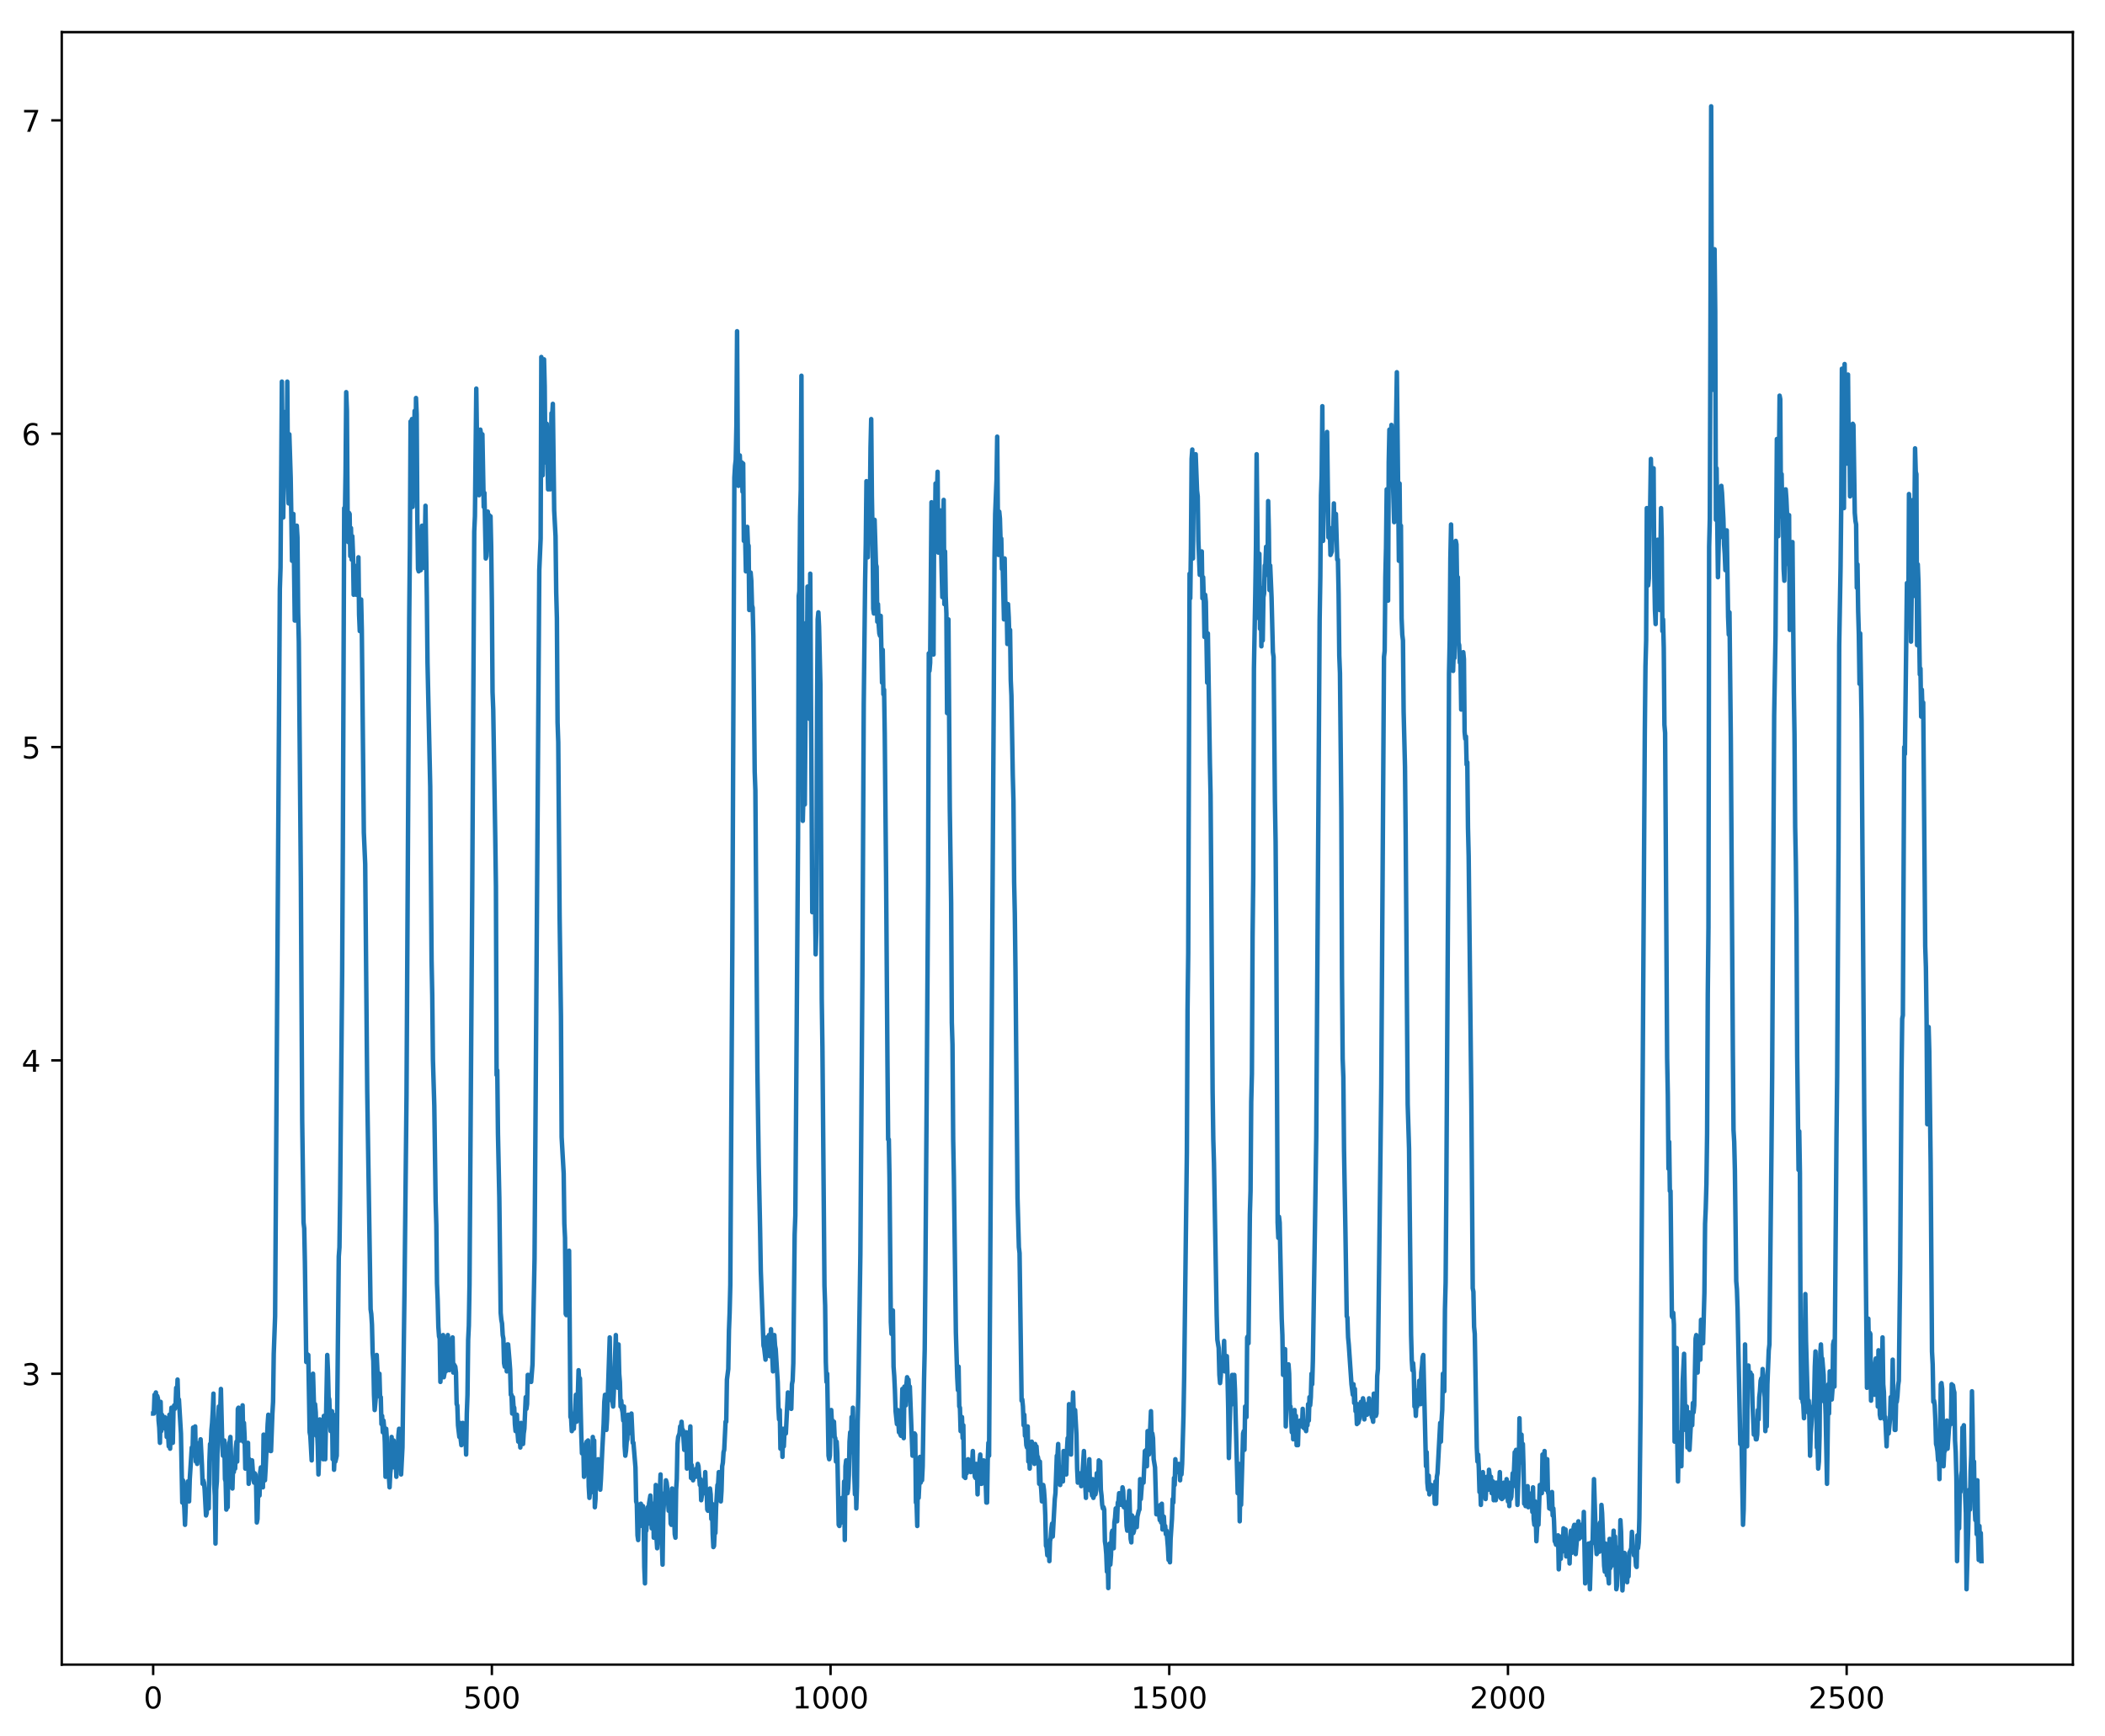 <?xml version="1.0" encoding="utf-8" standalone="no"?>
<!DOCTYPE svg PUBLIC "-//W3C//DTD SVG 1.1//EN"
  "http://www.w3.org/Graphics/SVG/1.1/DTD/svg11.dtd">
<!-- Created with matplotlib (https://matplotlib.org/) -->
<svg height="578.178pt" version="1.1" viewBox="0 0 700.862 578.178" width="700.862pt" xmlns="http://www.w3.org/2000/svg" xmlns:xlink="http://www.w3.org/1999/xlink">
 <defs>
  <style type="text/css">
*{stroke-linecap:butt;stroke-linejoin:round;}
  </style>
 </defs>
 <g id="figure_1">
  <g id="patch_1">
   <path d="M 0 578.178 
L 700.862 578.178 
L 700.862 0 
L 0 0 
z
" style="fill:#ffffff;"/>
  </g>
  <g id="axes_1">
   <g id="patch_2">
    <path d="M 20.562 554.3 
L 690.163 554.3 
L 690.163 10.7 
L 20.562 10.7 
z
" style="fill:#ffffff;"/>
   </g>
   <g id="matplotlib.axis_1">
    <g id="xtick_1">
     <g id="line2d_1">
      <defs>
       <path d="M 0 0 
L 0 3.5 
" id="m59aa4a1772" style="stroke:#000000;stroke-width:0.8;"/>
      </defs>
      <g>
       <use style="stroke:#000000;stroke-width:0.8;" x="50.999" xlink:href="#m59aa4a1772" y="554.3"/>
      </g>
     </g>
     <g id="text_1">
      <!-- 0 -->
      <defs>
       <path d="M 31.781 66.406 
Q 24.172 66.406 20.328 58.906 
Q 16.5 51.422 16.5 36.375 
Q 16.5 21.391 20.328 13.891 
Q 24.172 6.391 31.781 6.391 
Q 39.453 6.391 43.281 13.891 
Q 47.125 21.391 47.125 36.375 
Q 47.125 51.422 43.281 58.906 
Q 39.453 66.406 31.781 66.406 
z
M 31.781 74.219 
Q 44.047 74.219 50.516 64.516 
Q 56.984 54.828 56.984 36.375 
Q 56.984 17.969 50.516 8.266 
Q 44.047 -1.422 31.781 -1.422 
Q 19.531 -1.422 13.062 8.266 
Q 6.594 17.969 6.594 36.375 
Q 6.594 54.828 13.062 64.516 
Q 19.531 74.219 31.781 74.219 
z
" id="DejaVuSans-48"/>
      </defs>
      <g transform="translate(47.818 568.898)scale(0.1 -0.1)">
       <use xlink:href="#DejaVuSans-48"/>
      </g>
     </g>
    </g>
    <g id="xtick_2">
     <g id="line2d_2">
      <g>
       <use style="stroke:#000000;stroke-width:0.8;" x="163.768" xlink:href="#m59aa4a1772" y="554.3"/>
      </g>
     </g>
     <g id="text_2">
      <!-- 500 -->
      <defs>
       <path d="M 10.797 72.906 
L 49.516 72.906 
L 49.516 64.594 
L 19.828 64.594 
L 19.828 46.734 
Q 21.969 47.469 24.109 47.828 
Q 26.266 48.188 28.422 48.188 
Q 40.625 48.188 47.75 41.5 
Q 54.891 34.812 54.891 23.391 
Q 54.891 11.625 47.562 5.094 
Q 40.234 -1.422 26.906 -1.422 
Q 22.312 -1.422 17.547 -0.641 
Q 12.797 0.141 7.719 1.703 
L 7.719 11.625 
Q 12.109 9.234 16.797 8.062 
Q 21.484 6.891 26.703 6.891 
Q 35.156 6.891 40.078 11.328 
Q 45.016 15.766 45.016 23.391 
Q 45.016 31 40.078 35.438 
Q 35.156 39.891 26.703 39.891 
Q 22.75 39.891 18.812 39.016 
Q 14.891 38.141 10.797 36.281 
z
" id="DejaVuSans-53"/>
      </defs>
      <g transform="translate(154.224 568.898)scale(0.1 -0.1)">
       <use xlink:href="#DejaVuSans-53"/>
       <use x="63.623" xlink:href="#DejaVuSans-48"/>
       <use x="127.246" xlink:href="#DejaVuSans-48"/>
      </g>
     </g>
    </g>
    <g id="xtick_3">
     <g id="line2d_3">
      <g>
       <use style="stroke:#000000;stroke-width:0.8;" x="276.537" xlink:href="#m59aa4a1772" y="554.3"/>
      </g>
     </g>
     <g id="text_3">
      <!-- 1000 -->
      <defs>
       <path d="M 12.406 8.297 
L 28.516 8.297 
L 28.516 63.922 
L 10.984 60.406 
L 10.984 69.391 
L 28.422 72.906 
L 38.281 72.906 
L 38.281 8.297 
L 54.391 8.297 
L 54.391 0 
L 12.406 0 
z
" id="DejaVuSans-49"/>
      </defs>
      <g transform="translate(263.812 568.898)scale(0.1 -0.1)">
       <use xlink:href="#DejaVuSans-49"/>
       <use x="63.623" xlink:href="#DejaVuSans-48"/>
       <use x="127.246" xlink:href="#DejaVuSans-48"/>
       <use x="190.869" xlink:href="#DejaVuSans-48"/>
      </g>
     </g>
    </g>
    <g id="xtick_4">
     <g id="line2d_4">
      <g>
       <use style="stroke:#000000;stroke-width:0.8;" x="389.306" xlink:href="#m59aa4a1772" y="554.3"/>
      </g>
     </g>
     <g id="text_4">
      <!-- 1500 -->
      <g transform="translate(376.581 568.898)scale(0.1 -0.1)">
       <use xlink:href="#DejaVuSans-49"/>
       <use x="63.623" xlink:href="#DejaVuSans-53"/>
       <use x="127.246" xlink:href="#DejaVuSans-48"/>
       <use x="190.869" xlink:href="#DejaVuSans-48"/>
      </g>
     </g>
    </g>
    <g id="xtick_5">
     <g id="line2d_5">
      <g>
       <use style="stroke:#000000;stroke-width:0.8;" x="502.075" xlink:href="#m59aa4a1772" y="554.3"/>
      </g>
     </g>
     <g id="text_5">
      <!-- 2000 -->
      <defs>
       <path d="M 19.188 8.297 
L 53.609 8.297 
L 53.609 0 
L 7.328 0 
L 7.328 8.297 
Q 12.938 14.109 22.625 23.891 
Q 32.328 33.688 34.812 36.531 
Q 39.547 41.844 41.422 45.531 
Q 43.312 49.219 43.312 52.781 
Q 43.312 58.594 39.234 62.25 
Q 35.156 65.922 28.609 65.922 
Q 23.969 65.922 18.812 64.312 
Q 13.672 62.703 7.812 59.422 
L 7.812 69.391 
Q 13.766 71.781 18.938 73 
Q 24.125 74.219 28.422 74.219 
Q 39.75 74.219 46.484 68.547 
Q 53.219 62.891 53.219 53.422 
Q 53.219 48.922 51.531 44.891 
Q 49.859 40.875 45.406 35.406 
Q 44.188 33.984 37.641 27.219 
Q 31.109 20.453 19.188 8.297 
z
" id="DejaVuSans-50"/>
      </defs>
      <g transform="translate(489.35 568.898)scale(0.1 -0.1)">
       <use xlink:href="#DejaVuSans-50"/>
       <use x="63.623" xlink:href="#DejaVuSans-48"/>
       <use x="127.246" xlink:href="#DejaVuSans-48"/>
       <use x="190.869" xlink:href="#DejaVuSans-48"/>
      </g>
     </g>
    </g>
    <g id="xtick_6">
     <g id="line2d_6">
      <g>
       <use style="stroke:#000000;stroke-width:0.8;" x="614.844" xlink:href="#m59aa4a1772" y="554.3"/>
      </g>
     </g>
     <g id="text_6">
      <!-- 2500 -->
      <g transform="translate(602.119 568.898)scale(0.1 -0.1)">
       <use xlink:href="#DejaVuSans-50"/>
       <use x="63.623" xlink:href="#DejaVuSans-53"/>
       <use x="127.246" xlink:href="#DejaVuSans-48"/>
       <use x="190.869" xlink:href="#DejaVuSans-48"/>
      </g>
     </g>
    </g>
   </g>
   <g id="matplotlib.axis_2">
    <g id="ytick_1">
     <g id="line2d_7">
      <defs>
       <path d="M 0 0 
L -3.5 0 
" id="md5b296188c" style="stroke:#000000;stroke-width:0.8;"/>
      </defs>
      <g>
       <use style="stroke:#000000;stroke-width:0.8;" x="20.562" xlink:href="#md5b296188c" y="457.432"/>
      </g>
     </g>
     <g id="text_7">
      <!-- 3 -->
      <defs>
       <path d="M 40.578 39.312 
Q 47.656 37.797 51.625 33 
Q 55.609 28.219 55.609 21.188 
Q 55.609 10.406 48.188 4.484 
Q 40.766 -1.422 27.094 -1.422 
Q 22.516 -1.422 17.656 -0.516 
Q 12.797 0.391 7.625 2.203 
L 7.625 11.719 
Q 11.719 9.328 16.594 8.109 
Q 21.484 6.891 26.812 6.891 
Q 36.078 6.891 40.938 10.547 
Q 45.797 14.203 45.797 21.188 
Q 45.797 27.641 41.281 31.266 
Q 36.766 34.906 28.719 34.906 
L 20.219 34.906 
L 20.219 43.016 
L 29.109 43.016 
Q 36.375 43.016 40.234 45.922 
Q 44.094 48.828 44.094 54.297 
Q 44.094 59.906 40.109 62.906 
Q 36.141 65.922 28.719 65.922 
Q 24.656 65.922 20.016 65.031 
Q 15.375 64.156 9.812 62.312 
L 9.812 71.094 
Q 15.438 72.656 20.344 73.438 
Q 25.25 74.219 29.594 74.219 
Q 40.828 74.219 47.359 69.109 
Q 53.906 64.016 53.906 55.328 
Q 53.906 49.266 50.438 45.094 
Q 46.969 40.922 40.578 39.312 
z
" id="DejaVuSans-51"/>
      </defs>
      <g transform="translate(7.2 461.231)scale(0.1 -0.1)">
       <use xlink:href="#DejaVuSans-51"/>
      </g>
     </g>
    </g>
    <g id="ytick_2">
     <g id="line2d_8">
      <g>
       <use style="stroke:#000000;stroke-width:0.8;" x="20.562" xlink:href="#md5b296188c" y="353.096"/>
      </g>
     </g>
     <g id="text_8">
      <!-- 4 -->
      <defs>
       <path d="M 37.797 64.312 
L 12.891 25.391 
L 37.797 25.391 
z
M 35.203 72.906 
L 47.609 72.906 
L 47.609 25.391 
L 58.016 25.391 
L 58.016 17.188 
L 47.609 17.188 
L 47.609 0 
L 37.797 0 
L 37.797 17.188 
L 4.891 17.188 
L 4.891 26.703 
z
" id="DejaVuSans-52"/>
      </defs>
      <g transform="translate(7.2 356.895)scale(0.1 -0.1)">
       <use xlink:href="#DejaVuSans-52"/>
      </g>
     </g>
    </g>
    <g id="ytick_3">
     <g id="line2d_9">
      <g>
       <use style="stroke:#000000;stroke-width:0.8;" x="20.562" xlink:href="#md5b296188c" y="248.76"/>
      </g>
     </g>
     <g id="text_9">
      <!-- 5 -->
      <g transform="translate(7.2 252.559)scale(0.1 -0.1)">
       <use xlink:href="#DejaVuSans-53"/>
      </g>
     </g>
    </g>
    <g id="ytick_4">
     <g id="line2d_10">
      <g>
       <use style="stroke:#000000;stroke-width:0.8;" x="20.562" xlink:href="#md5b296188c" y="144.423"/>
      </g>
     </g>
     <g id="text_10">
      <!-- 6 -->
      <defs>
       <path d="M 33.016 40.375 
Q 26.375 40.375 22.484 35.828 
Q 18.609 31.297 18.609 23.391 
Q 18.609 15.531 22.484 10.953 
Q 26.375 6.391 33.016 6.391 
Q 39.656 6.391 43.531 10.953 
Q 47.406 15.531 47.406 23.391 
Q 47.406 31.297 43.531 35.828 
Q 39.656 40.375 33.016 40.375 
z
M 52.594 71.297 
L 52.594 62.312 
Q 48.875 64.062 45.094 64.984 
Q 41.312 65.922 37.594 65.922 
Q 27.828 65.922 22.672 59.328 
Q 17.531 52.734 16.797 39.406 
Q 19.672 43.656 24.016 45.922 
Q 28.375 48.188 33.594 48.188 
Q 44.578 48.188 50.953 41.516 
Q 57.328 34.859 57.328 23.391 
Q 57.328 12.156 50.688 5.359 
Q 44.047 -1.422 33.016 -1.422 
Q 20.359 -1.422 13.672 8.266 
Q 6.984 17.969 6.984 36.375 
Q 6.984 53.656 15.188 63.938 
Q 23.391 74.219 37.203 74.219 
Q 40.922 74.219 44.703 73.484 
Q 48.484 72.75 52.594 71.297 
z
" id="DejaVuSans-54"/>
      </defs>
      <g transform="translate(7.2 148.223)scale(0.1 -0.1)">
       <use xlink:href="#DejaVuSans-54"/>
      </g>
     </g>
    </g>
    <g id="ytick_5">
     <g id="line2d_11">
      <g>
       <use style="stroke:#000000;stroke-width:0.8;" x="20.562" xlink:href="#md5b296188c" y="40.087"/>
      </g>
     </g>
     <g id="text_11">
      <!-- 7 -->
      <defs>
       <path d="M 8.203 72.906 
L 55.078 72.906 
L 55.078 68.703 
L 28.609 0 
L 18.312 0 
L 43.219 64.594 
L 8.203 64.594 
z
" id="DejaVuSans-55"/>
      </defs>
      <g transform="translate(7.2 43.886)scale(0.1 -0.1)">
       <use xlink:href="#DejaVuSans-55"/>
      </g>
     </g>
    </g>
   </g>
   <g id="line2d_12">
    <path clip-path="url(#p86ce4aa4f0)" d="M 50.999 470.695 
L 51.224 470.695 
L 51.45 464.454 
L 51.675 467.964 
L 51.901 463.674 
L 52.127 467.964 
L 52.352 464.844 
L 52.578 465.624 
L 52.803 473.035 
L 53.029 475.375 
L 53.254 480.446 
L 53.48 466.794 
L 53.705 476.545 
L 53.931 471.085 
L 54.156 474.595 
L 54.382 472.645 
L 54.607 472.645 
L 54.833 471.865 
L 55.059 475.765 
L 55.284 472.255 
L 55.51 478.496 
L 55.735 474.595 
L 55.961 477.325 
L 56.186 481.616 
L 56.412 471.085 
L 56.637 482.396 
L 56.863 472.255 
L 57.088 468.745 
L 57.314 470.695 
L 57.539 480.446 
L 57.765 469.525 
L 57.991 467.964 
L 58.216 469.135 
L 58.442 468.354 
L 58.667 462.114 
L 58.893 466.404 
L 59.118 459.384 
L 59.344 467.184 
L 59.569 466.014 
L 60.246 477.325 
L 60.697 500.338 
L 60.923 492.927 
L 61.148 499.168 
L 61.374 502.288 
L 61.599 507.749 
L 62.05 496.047 
L 62.276 496.047 
L 62.501 493.317 
L 62.727 498.388 
L 62.952 499.948 
L 63.178 492.537 
L 63.855 482.006 
L 64.08 484.736 
L 64.306 475.375 
L 64.531 480.446 
L 64.757 482.786 
L 64.982 474.985 
L 65.208 486.686 
L 65.433 483.566 
L 65.659 487.466 
L 65.884 481.616 
L 66.11 484.736 
L 66.335 480.446 
L 66.561 482.396 
L 66.787 479.276 
L 67.238 487.857 
L 67.463 494.097 
L 67.689 492.927 
L 67.914 493.707 
L 68.14 496.047 
L 68.591 504.628 
L 68.816 503.848 
L 69.042 496.437 
L 69.267 501.118 
L 69.493 502.288 
L 69.719 486.686 
L 69.944 480.836 
L 70.17 481.616 
L 70.395 476.155 
L 70.621 473.815 
L 70.846 469.915 
L 71.072 464.064 
L 71.297 494.097 
L 71.523 497.998 
L 71.748 513.989 
L 71.974 496.047 
L 72.199 493.317 
L 72.651 472.255 
L 72.876 468.354 
L 73.102 470.305 
L 73.327 469.525 
L 73.553 462.504 
L 74.004 481.226 
L 74.229 484.736 
L 74.455 483.566 
L 74.68 479.666 
L 74.906 492.537 
L 75.131 493.317 
L 75.357 502.678 
L 75.583 499.558 
L 75.808 501.898 
L 76.034 484.346 
L 76.259 480.446 
L 76.485 480.056 
L 76.71 478.496 
L 77.161 491.757 
L 77.387 495.657 
L 77.612 487.857 
L 77.838 490.197 
L 78.063 487.857 
L 78.289 489.027 
L 78.515 482.396 
L 78.74 480.056 
L 78.966 486.686 
L 79.191 469.135 
L 79.417 468.745 
L 79.642 476.935 
L 79.868 479.666 
L 80.093 473.815 
L 80.319 478.496 
L 80.77 467.964 
L 80.995 480.056 
L 81.221 473.815 
L 81.447 478.496 
L 81.672 489.027 
L 81.898 483.176 
L 82.123 486.296 
L 82.349 486.686 
L 82.574 480.446 
L 82.8 494.097 
L 83.025 485.906 
L 83.251 486.686 
L 83.476 486.686 
L 83.702 489.027 
L 83.927 486.296 
L 84.378 492.927 
L 84.604 493.707 
L 84.83 490.587 
L 85.055 490.977 
L 85.281 494.877 
L 85.506 506.969 
L 85.732 505.798 
L 85.957 496.827 
L 86.183 494.877 
L 86.408 497.998 
L 86.634 490.197 
L 86.859 488.637 
L 87.536 495.267 
L 87.762 477.715 
L 87.987 488.247 
L 88.213 492.927 
L 88.438 489.027 
L 89.115 474.205 
L 89.34 471.085 
L 89.566 479.666 
L 89.791 482.786 
L 90.017 483.176 
L 90.242 483.176 
L 90.694 470.695 
L 90.919 466.794 
L 91.145 450.803 
L 91.596 438.321 
L 93.174 196.106 
L 93.4 189.085 
L 93.851 127.069 
L 94.302 172.313 
L 94.753 137.21 
L 94.979 157.492 
L 95.204 157.102 
L 95.43 159.832 
L 95.655 127.069 
L 95.881 160.612 
L 96.106 167.633 
L 96.332 144.621 
L 96.783 159.052 
L 97.234 186.745 
L 97.46 174.264 
L 97.685 171.143 
L 98.136 206.637 
L 98.362 206.637 
L 98.813 175.044 
L 99.038 178.944 
L 99.264 203.907 
L 99.49 213.658 
L 100.166 292.446 
L 100.617 373.185 
L 101.068 407.118 
L 101.294 409.068 
L 101.519 420.379 
L 101.97 453.533 
L 102.196 450.803 
L 102.422 451.973 
L 102.647 451.193 
L 103.098 476.935 
L 103.324 478.106 
L 103.775 486.296 
L 104.226 457.433 
L 104.677 472.645 
L 104.902 467.574 
L 105.128 470.305 
L 105.354 478.106 
L 105.579 476.545 
L 105.805 481.616 
L 106.03 490.977 
L 106.256 484.736 
L 106.481 472.645 
L 106.932 477.715 
L 107.158 484.736 
L 107.383 482.396 
L 107.609 485.906 
L 107.834 471.475 
L 108.06 474.985 
L 108.286 485.906 
L 108.962 451.193 
L 109.188 456.263 
L 109.413 465.234 
L 109.639 466.014 
L 109.864 473.035 
L 110.09 476.545 
L 110.315 470.305 
L 110.541 469.915 
L 110.766 485.906 
L 110.992 471.085 
L 111.218 489.417 
L 111.443 483.956 
L 111.669 486.686 
L 112.12 484.736 
L 112.796 418.429 
L 113.022 415.309 
L 113.247 398.147 
L 113.698 348.612 
L 113.924 323.649 
L 114.15 281.915 
L 114.601 169.193 
L 114.826 172.313 
L 115.052 157.492 
L 115.277 130.579 
L 115.503 136.82 
L 115.728 170.363 
L 115.954 180.504 
L 116.179 170.753 
L 116.405 171.143 
L 116.63 185.185 
L 116.856 175.824 
L 117.082 186.355 
L 117.307 178.554 
L 117.533 184.405 
L 117.758 198.056 
L 117.984 190.255 
L 118.209 191.815 
L 118.66 198.056 
L 118.886 188.305 
L 119.111 193.766 
L 119.337 185.575 
L 119.562 204.687 
L 119.788 210.147 
L 120.014 206.247 
L 120.239 199.616 
L 120.465 209.757 
L 121.141 277.234 
L 121.592 287.766 
L 122.269 363.433 
L 123.397 435.981 
L 123.622 437.541 
L 123.848 441.052 
L 124.073 450.413 
L 124.299 453.143 
L 124.524 464.454 
L 124.75 469.525 
L 125.201 464.454 
L 125.426 451.193 
L 125.878 460.944 
L 126.103 458.603 
L 126.329 457.433 
L 126.554 465.234 
L 126.78 465.234 
L 127.005 474.205 
L 127.231 471.475 
L 127.456 476.935 
L 127.682 473.035 
L 127.907 475.375 
L 128.133 480.446 
L 128.358 491.757 
L 128.584 475.765 
L 128.81 479.276 
L 129.035 489.417 
L 129.261 489.807 
L 129.486 491.757 
L 129.712 495.267 
L 129.937 490.587 
L 130.163 488.637 
L 130.388 478.496 
L 130.614 488.247 
L 130.839 486.686 
L 131.065 479.666 
L 131.29 488.637 
L 131.516 487.466 
L 131.741 484.346 
L 131.967 491.757 
L 132.193 482.006 
L 132.418 484.736 
L 132.644 478.106 
L 132.869 475.765 
L 133.095 478.496 
L 133.32 478.886 
L 133.546 490.977 
L 133.997 482.006 
L 134.673 430.13 
L 135.125 386.836 
L 135.35 364.994 
L 136.252 205.857 
L 136.478 182.064 
L 136.703 140.33 
L 136.929 145.011 
L 137.154 139.55 
L 137.38 168.803 
L 138.057 136.82 
L 138.282 162.562 
L 138.508 132.529 
L 138.733 137.99 
L 138.959 173.484 
L 139.184 189.475 
L 139.41 190.255 
L 139.635 189.865 
L 139.861 180.504 
L 140.086 189.865 
L 140.537 175.044 
L 140.763 182.064 
L 140.989 180.114 
L 141.214 189.085 
L 141.44 181.674 
L 141.665 168.413 
L 142.116 198.836 
L 142.342 220.679 
L 143.244 262.023 
L 143.695 319.749 
L 143.921 331.45 
L 144.146 352.902 
L 144.597 368.114 
L 145.048 400.097 
L 145.274 407.898 
L 145.499 427.4 
L 145.725 432.861 
L 145.95 441.832 
L 146.176 444.952 
L 146.401 445.732 
L 146.627 460.164 
L 146.853 456.263 
L 147.078 455.093 
L 147.529 444.562 
L 147.755 458.603 
L 147.98 457.433 
L 148.206 452.753 
L 148.431 456.653 
L 148.657 447.292 
L 149.108 444.562 
L 149.559 456.263 
L 149.785 453.143 
L 150.01 453.533 
L 150.236 453.533 
L 150.461 446.902 
L 150.687 445.342 
L 150.912 457.043 
L 151.138 454.313 
L 151.589 455.093 
L 151.814 457.043 
L 152.04 467.574 
L 152.265 467.964 
L 152.491 474.595 
L 152.942 478.496 
L 153.168 473.815 
L 153.393 479.276 
L 153.619 481.226 
L 153.844 478.886 
L 154.07 473.815 
L 154.521 480.446 
L 154.746 477.325 
L 154.972 476.935 
L 155.197 484.346 
L 155.423 470.695 
L 155.649 464.454 
L 155.874 446.122 
L 156.1 441.442 
L 156.325 427.79 
L 157.227 297.517 
L 157.678 217.558 
L 157.904 176.994 
L 158.129 171.923 
L 158.581 129.409 
L 159.032 162.562 
L 159.257 164.513 
L 159.483 164.903 
L 159.708 156.712 
L 159.934 143.06 
L 160.159 144.621 
L 160.385 148.911 
L 160.61 144.621 
L 161.061 168.803 
L 161.287 164.123 
L 161.738 185.965 
L 161.964 185.185 
L 162.189 180.894 
L 162.415 170.363 
L 162.64 174.264 
L 162.866 171.533 
L 163.091 176.604 
L 163.317 171.923 
L 163.542 182.064 
L 163.768 200.396 
L 163.993 230.43 
L 164.219 236.28 
L 164.896 278.795 
L 165.121 295.176 
L 165.347 357.973 
L 165.572 356.413 
L 165.798 377.475 
L 166.249 398.927 
L 166.7 437.151 
L 166.925 439.491 
L 167.151 440.662 
L 167.377 444.562 
L 167.602 445.732 
L 167.828 453.923 
L 168.053 455.093 
L 168.504 449.633 
L 168.73 456.653 
L 168.955 447.682 
L 169.181 447.682 
L 169.632 453.143 
L 169.857 456.263 
L 170.083 464.454 
L 170.309 464.454 
L 170.534 470.695 
L 170.76 465.234 
L 170.985 468.354 
L 171.211 468.745 
L 171.436 474.205 
L 171.662 476.545 
L 171.887 471.475 
L 172.113 471.085 
L 172.338 477.325 
L 172.564 480.056 
L 173.015 478.106 
L 173.241 482.006 
L 173.466 473.815 
L 173.917 480.446 
L 174.143 480.836 
L 174.368 477.325 
L 174.594 475.765 
L 175.045 465.234 
L 175.27 469.135 
L 175.496 467.574 
L 175.721 457.823 
L 175.947 457.823 
L 176.172 458.213 
L 176.849 460.164 
L 177.3 454.313 
L 177.977 419.209 
L 179.556 189.865 
L 180.007 179.334 
L 180.232 118.878 
L 180.683 158.272 
L 181.134 119.658 
L 181.36 128.629 
L 181.585 153.982 
L 181.811 142.67 
L 182.036 141.11 
L 182.488 162.952 
L 182.713 157.882 
L 182.939 157.492 
L 183.164 162.952 
L 183.39 155.932 
L 183.615 137.6 
L 183.841 138.77 
L 184.066 134.479 
L 184.517 169.973 
L 184.968 178.554 
L 185.194 197.276 
L 185.42 205.857 
L 185.645 240.571 
L 185.871 247.201 
L 186.322 304.927 
L 186.773 338.471 
L 186.998 378.645 
L 187.675 390.736 
L 187.9 407.508 
L 188.126 412.189 
L 188.352 437.541 
L 188.577 437.931 
L 188.803 422.72 
L 189.028 422.33 
L 189.254 421.16 
L 189.479 416.479 
L 189.93 471.865 
L 190.156 472.255 
L 190.381 476.545 
L 190.607 474.595 
L 190.832 473.815 
L 191.058 475.765 
L 191.284 471.475 
L 191.509 469.525 
L 191.735 464.454 
L 191.96 473.425 
L 192.186 465.234 
L 192.411 464.064 
L 192.637 456.263 
L 192.862 460.164 
L 193.088 458.994 
L 193.539 477.715 
L 193.764 483.956 
L 193.99 481.226 
L 194.216 481.616 
L 194.441 491.757 
L 194.667 487.857 
L 194.892 481.616 
L 195.343 480.056 
L 195.569 482.006 
L 195.794 479.666 
L 196.02 494.877 
L 196.245 498.778 
L 196.471 496.047 
L 196.922 482.396 
L 197.148 496.827 
L 197.373 478.496 
L 197.599 483.176 
L 197.824 479.666 
L 198.05 501.898 
L 198.275 499.168 
L 198.501 487.076 
L 198.726 487.857 
L 198.952 487.466 
L 199.177 485.906 
L 199.403 489.807 
L 199.628 487.076 
L 199.854 496.047 
L 200.08 492.537 
L 200.531 482.786 
L 200.982 474.205 
L 201.207 466.794 
L 201.433 464.454 
L 201.658 464.454 
L 201.884 476.155 
L 202.109 472.645 
L 203.012 445.342 
L 203.237 460.554 
L 203.463 464.454 
L 203.688 466.404 
L 203.914 466.404 
L 204.139 468.354 
L 204.365 463.674 
L 205.041 444.562 
L 205.267 459.774 
L 205.492 456.653 
L 205.718 462.114 
L 205.944 447.682 
L 206.169 457.433 
L 206.395 460.164 
L 206.62 468.354 
L 206.846 466.404 
L 207.071 469.135 
L 207.297 470.305 
L 207.522 473.035 
L 207.748 468.354 
L 207.973 481.616 
L 208.199 484.736 
L 208.424 483.176 
L 208.65 480.056 
L 208.876 479.276 
L 209.101 471.085 
L 209.327 477.325 
L 209.552 476.155 
L 209.778 476.545 
L 210.003 475.375 
L 210.229 470.695 
L 210.68 480.446 
L 210.905 480.446 
L 211.582 488.637 
L 211.808 499.948 
L 212.033 500.728 
L 212.259 511.259 
L 212.484 512.819 
L 212.71 502.288 
L 212.935 503.458 
L 213.161 508.139 
L 213.386 500.728 
L 213.612 507.359 
L 213.837 502.288 
L 214.063 501.508 
L 214.288 505.408 
L 214.514 521.79 
L 214.74 527.251 
L 214.965 509.309 
L 215.191 509.699 
L 215.416 504.238 
L 215.642 501.898 
L 215.867 507.359 
L 216.093 500.728 
L 216.544 497.998 
L 216.995 508.919 
L 217.22 500.728 
L 217.446 500.728 
L 217.672 512.039 
L 217.897 506.969 
L 218.123 505.798 
L 218.348 494.487 
L 218.574 512.039 
L 218.799 515.549 
L 219.025 510.869 
L 219.25 496.047 
L 219.476 496.827 
L 219.701 496.437 
L 219.927 490.977 
L 220.152 511.649 
L 220.378 514.379 
L 220.603 521.01 
L 220.829 503.848 
L 221.28 497.218 
L 221.506 499.558 
L 221.731 492.927 
L 221.957 493.707 
L 222.182 495.657 
L 222.633 503.068 
L 222.859 499.168 
L 223.084 499.948 
L 223.31 507.359 
L 223.535 507.749 
L 223.761 495.657 
L 223.987 496.047 
L 224.212 498.388 
L 224.663 510.869 
L 224.889 512.039 
L 225.114 496.047 
L 225.34 492.537 
L 225.565 480.836 
L 225.791 478.496 
L 226.242 477.325 
L 226.467 474.985 
L 226.693 475.765 
L 226.919 473.425 
L 227.144 476.545 
L 227.37 476.155 
L 227.821 482.786 
L 228.046 480.446 
L 228.272 480.836 
L 228.497 476.935 
L 228.723 489.027 
L 229.174 477.325 
L 229.399 476.935 
L 229.625 479.276 
L 229.851 474.985 
L 230.076 492.147 
L 230.302 487.857 
L 230.753 492.927 
L 230.978 491.757 
L 231.204 491.367 
L 231.429 489.417 
L 231.655 491.757 
L 231.88 489.027 
L 232.106 489.417 
L 232.331 487.466 
L 232.557 488.247 
L 233.008 494.487 
L 233.234 492.537 
L 233.459 499.558 
L 233.685 497.998 
L 233.91 494.097 
L 234.361 494.877 
L 234.587 497.218 
L 234.812 490.197 
L 235.038 497.218 
L 235.263 496.047 
L 235.489 502.678 
L 235.715 503.068 
L 235.94 502.678 
L 236.391 495.657 
L 236.617 497.608 
L 236.842 505.798 
L 237.068 500.728 
L 237.293 510.869 
L 237.519 515.159 
L 237.744 514.769 
L 237.97 509.699 
L 238.195 510.479 
L 238.421 501.898 
L 238.872 494.487 
L 239.098 494.097 
L 239.323 490.197 
L 239.549 495.267 
L 239.774 496.827 
L 240 499.948 
L 240.225 496.437 
L 240.451 488.247 
L 240.676 487.076 
L 240.902 483.566 
L 241.127 482.786 
L 241.579 473.425 
L 241.804 473.425 
L 242.03 459.384 
L 242.481 455.873 
L 242.706 443.002 
L 242.932 437.151 
L 243.157 427.79 
L 243.834 315.458 
L 244.511 159.052 
L 244.736 155.152 
L 244.962 153.201 
L 245.187 141.89 
L 245.413 110.297 
L 245.638 149.301 
L 245.864 161.782 
L 246.089 152.031 
L 246.315 151.641 
L 246.54 157.492 
L 246.766 159.052 
L 246.991 153.982 
L 247.217 163.733 
L 247.443 154.372 
L 247.668 180.114 
L 247.894 175.824 
L 248.119 179.334 
L 248.345 190.255 
L 248.57 185.575 
L 248.796 175.434 
L 249.021 181.284 
L 249.247 181.674 
L 249.472 203.127 
L 249.698 200.396 
L 249.923 190.645 
L 250.149 193.376 
L 250.375 201.567 
L 250.6 202.347 
L 250.826 211.708 
L 251.277 256.952 
L 251.502 263.193 
L 252.179 356.803 
L 252.63 388.006 
L 253.081 409.848 
L 253.307 423.11 
L 254.209 448.072 
L 254.434 448.852 
L 254.885 452.753 
L 255.336 445.342 
L 255.562 450.803 
L 256.013 444.562 
L 256.239 451.583 
L 256.464 448.852 
L 256.69 442.612 
L 257.366 456.653 
L 257.592 454.313 
L 257.817 444.562 
L 258.043 448.072 
L 258.268 449.242 
L 258.719 456.653 
L 258.945 460.164 
L 259.171 468.745 
L 259.396 472.645 
L 259.622 469.525 
L 259.847 482.396 
L 260.298 475.765 
L 260.524 485.126 
L 260.749 475.765 
L 260.975 481.616 
L 261.2 476.545 
L 261.651 477.325 
L 262.328 463.674 
L 262.779 466.404 
L 263.005 466.404 
L 263.456 469.135 
L 263.681 460.944 
L 263.907 459.774 
L 264.132 453.923 
L 264.583 411.018 
L 264.809 404.778 
L 265.711 279.185 
L 265.937 198.446 
L 266.162 196.886 
L 266.388 171.923 
L 266.613 162.952 
L 266.839 125.118 
L 267.29 273.334 
L 267.741 255.002 
L 267.966 267.873 
L 268.418 207.417 
L 268.643 226.529 
L 268.869 195.326 
L 269.094 208.587 
L 269.32 233.94 
L 269.545 239.4 
L 269.771 191.035 
L 270.447 303.757 
L 270.673 289.716 
L 270.898 290.886 
L 271.124 299.467 
L 271.35 297.517 
L 271.575 317.799 
L 271.801 309.998 
L 272.026 237.06 
L 272.252 206.247 
L 272.477 203.907 
L 272.703 208.587 
L 273.154 228.089 
L 273.605 332.62 
L 273.83 348.612 
L 274.507 428.18 
L 274.733 434.811 
L 274.958 453.533 
L 275.184 460.164 
L 275.409 457.433 
L 275.86 484.736 
L 276.086 485.906 
L 276.311 484.736 
L 276.537 472.645 
L 276.762 469.525 
L 276.988 474.205 
L 277.214 473.035 
L 277.439 477.715 
L 277.665 473.425 
L 277.89 478.496 
L 278.116 478.886 
L 278.341 486.686 
L 278.567 480.056 
L 278.792 483.956 
L 279.243 507.749 
L 279.469 508.139 
L 279.694 506.578 
L 279.92 500.338 
L 280.146 506.969 
L 280.371 498.778 
L 280.597 504.628 
L 280.822 502.678 
L 281.048 493.317 
L 281.273 512.819 
L 281.499 488.247 
L 281.724 486.296 
L 281.95 489.027 
L 282.175 497.218 
L 282.401 495.657 
L 282.626 491.367 
L 282.852 480.056 
L 283.078 476.935 
L 283.303 483.566 
L 283.529 471.865 
L 283.754 478.106 
L 283.98 468.745 
L 284.431 490.977 
L 284.656 497.608 
L 284.882 487.857 
L 285.107 502.288 
L 285.333 494.877 
L 285.558 473.425 
L 285.784 464.064 
L 286.461 417.649 
L 287.137 325.209 
L 287.588 234.33 
L 288.039 193.766 
L 288.265 180.894 
L 288.49 160.222 
L 288.716 164.513 
L 288.942 185.575 
L 289.393 166.463 
L 289.618 168.803 
L 289.844 148.911 
L 290.069 139.55 
L 290.295 165.293 
L 290.52 177.774 
L 290.746 202.737 
L 290.971 204.297 
L 291.197 173.094 
L 291.648 187.915 
L 291.874 188.695 
L 292.099 207.027 
L 292.325 201.176 
L 292.55 207.807 
L 292.776 210.927 
L 293.001 211.708 
L 293.227 205.077 
L 293.678 227.309 
L 293.903 216.388 
L 294.129 231.21 
L 294.354 229.649 
L 294.58 244.471 
L 295.031 292.446 
L 295.482 354.073 
L 295.708 379.425 
L 295.933 379.425 
L 296.159 392.297 
L 296.61 440.272 
L 296.835 444.172 
L 297.061 442.222 
L 297.286 436.371 
L 297.512 455.093 
L 297.738 458.213 
L 297.963 462.894 
L 298.189 469.915 
L 298.64 474.205 
L 298.865 469.525 
L 299.316 476.935 
L 299.542 473.815 
L 299.767 477.715 
L 299.993 478.106 
L 300.444 462.504 
L 300.67 474.595 
L 300.895 478.886 
L 301.121 461.724 
L 301.346 462.894 
L 301.572 467.964 
L 301.797 460.944 
L 302.023 458.603 
L 302.248 461.334 
L 302.474 459.384 
L 302.699 463.284 
L 302.925 461.724 
L 303.376 473.425 
L 303.827 484.736 
L 304.278 479.276 
L 304.504 477.325 
L 304.729 477.715 
L 304.955 500.338 
L 305.18 500.728 
L 305.406 508.139 
L 305.631 489.417 
L 305.857 498.778 
L 306.082 494.097 
L 306.308 485.126 
L 306.534 493.707 
L 306.759 485.516 
L 306.985 492.927 
L 307.21 488.247 
L 307.661 459.384 
L 307.887 449.242 
L 308.112 424.67 
L 308.563 362.263 
L 309.014 294.396 
L 309.24 217.558 
L 309.466 223.409 
L 309.691 220.679 
L 310.142 167.243 
L 310.368 203.127 
L 310.593 215.608 
L 310.819 217.948 
L 311.044 169.193 
L 311.27 180.114 
L 311.495 161.002 
L 311.721 174.264 
L 312.172 157.102 
L 312.397 184.015 
L 312.623 169.973 
L 312.849 178.944 
L 313.074 169.973 
L 313.525 190.255 
L 313.751 198.836 
L 313.976 176.994 
L 314.202 166.463 
L 314.427 201.176 
L 314.653 183.625 
L 314.878 198.446 
L 315.104 204.297 
L 315.329 237.45 
L 315.555 211.708 
L 315.781 206.247 
L 316.232 269.044 
L 316.683 300.637 
L 316.908 340.421 
L 317.134 347.832 
L 317.359 379.425 
L 317.585 391.516 
L 318.261 443.782 
L 318.713 458.603 
L 318.938 462.894 
L 319.164 455.093 
L 319.389 468.354 
L 319.615 468.745 
L 319.84 476.545 
L 320.066 472.255 
L 320.291 471.865 
L 320.517 478.886 
L 320.742 474.595 
L 320.968 491.757 
L 321.193 487.076 
L 321.419 492.147 
L 321.645 488.637 
L 321.87 490.587 
L 322.096 489.027 
L 322.321 485.906 
L 322.998 488.637 
L 323.223 490.197 
L 323.674 487.076 
L 323.9 483.176 
L 324.125 489.807 
L 324.351 487.466 
L 324.577 491.757 
L 324.802 492.147 
L 325.028 487.466 
L 325.253 488.637 
L 325.479 497.608 
L 325.704 487.857 
L 325.93 491.757 
L 326.155 486.296 
L 326.381 484.346 
L 326.606 494.097 
L 326.832 494.097 
L 327.057 490.197 
L 327.283 489.027 
L 327.509 486.296 
L 327.734 487.076 
L 328.185 493.317 
L 328.411 500.338 
L 328.636 500.338 
L 328.862 486.296 
L 329.087 480.446 
L 329.313 484.736 
L 329.989 374.745 
L 330.892 229.259 
L 331.117 185.965 
L 331.343 171.143 
L 331.794 159.832 
L 332.019 145.401 
L 332.245 173.094 
L 332.47 184.795 
L 332.696 170.363 
L 332.921 172.703 
L 333.147 180.504 
L 333.373 179.334 
L 333.598 189.475 
L 333.824 187.525 
L 334.275 206.247 
L 334.5 185.965 
L 334.726 201.567 
L 334.951 200.786 
L 335.177 202.347 
L 335.402 214.438 
L 335.628 201.176 
L 335.853 205.467 
L 336.079 212.878 
L 336.305 209.757 
L 336.53 226.529 
L 336.756 231.6 
L 337.207 258.122 
L 337.432 266.703 
L 337.658 293.616 
L 337.883 304.147 
L 338.109 323.259 
L 338.785 398.927 
L 339.237 415.309 
L 339.462 417.259 
L 340.139 466.404 
L 340.364 466.014 
L 340.59 468.354 
L 340.815 474.595 
L 341.041 471.085 
L 341.266 478.106 
L 341.492 477.325 
L 341.717 481.226 
L 341.943 482.006 
L 342.169 474.985 
L 342.394 486.686 
L 342.62 483.176 
L 342.845 489.027 
L 343.071 481.226 
L 343.296 486.686 
L 343.522 480.056 
L 343.747 485.516 
L 343.973 484.346 
L 344.198 481.226 
L 344.424 487.466 
L 344.649 480.836 
L 344.875 483.956 
L 345.101 481.616 
L 345.326 484.736 
L 345.552 485.126 
L 345.777 486.296 
L 346.003 494.097 
L 346.228 486.686 
L 346.454 493.707 
L 346.679 496.047 
L 346.905 499.948 
L 347.13 494.877 
L 347.356 494.487 
L 347.581 496.047 
L 347.807 499.168 
L 348.033 504.628 
L 348.258 514.769 
L 348.484 515.159 
L 348.709 517.89 
L 348.935 517.5 
L 349.16 515.159 
L 349.386 519.84 
L 349.611 513.209 
L 349.837 512.039 
L 350.062 508.919 
L 350.288 507.359 
L 350.513 511.649 
L 351.19 499.168 
L 351.416 497.218 
L 351.867 484.736 
L 352.092 484.736 
L 352.318 480.836 
L 352.543 489.807 
L 352.769 489.027 
L 352.994 494.487 
L 353.22 488.637 
L 353.445 489.027 
L 353.897 493.317 
L 354.122 483.176 
L 354.348 488.247 
L 354.573 485.516 
L 354.799 485.906 
L 355.024 490.977 
L 355.25 482.786 
L 355.475 478.886 
L 355.701 482.396 
L 355.926 467.574 
L 356.152 471.475 
L 356.377 482.006 
L 356.603 484.346 
L 356.828 470.695 
L 357.054 470.305 
L 357.28 463.674 
L 357.505 471.085 
L 357.731 471.085 
L 357.956 469.525 
L 358.407 477.715 
L 358.633 489.027 
L 358.858 493.707 
L 359.084 491.367 
L 359.309 491.367 
L 359.76 490.587 
L 359.986 494.877 
L 360.212 493.707 
L 360.888 483.176 
L 361.339 494.487 
L 361.565 498.778 
L 361.79 489.417 
L 362.016 495.657 
L 362.241 496.047 
L 362.467 492.927 
L 362.692 485.906 
L 362.918 495.267 
L 363.144 496.437 
L 363.369 495.657 
L 363.595 497.998 
L 363.82 492.537 
L 364.046 498.778 
L 364.271 497.998 
L 364.497 496.437 
L 364.722 497.608 
L 364.948 496.437 
L 365.173 490.587 
L 365.624 494.487 
L 365.85 486.296 
L 366.076 489.807 
L 366.301 486.686 
L 366.527 496.047 
L 366.752 497.998 
L 366.978 501.118 
L 367.203 502.288 
L 367.429 501.898 
L 367.654 502.678 
L 367.88 513.209 
L 368.105 514.769 
L 368.331 517.5 
L 368.556 523.35 
L 368.782 517.89 
L 369.008 528.811 
L 369.233 517.11 
L 369.459 513.989 
L 369.684 521.01 
L 369.91 517.89 
L 370.135 510.479 
L 370.361 509.699 
L 370.812 515.549 
L 371.037 506.969 
L 371.263 505.408 
L 371.488 502.288 
L 371.714 506.188 
L 371.94 506.578 
L 372.165 500.338 
L 372.391 499.948 
L 372.616 497.218 
L 372.842 497.608 
L 373.067 500.338 
L 373.293 501.118 
L 373.518 499.948 
L 373.744 495.267 
L 373.969 496.437 
L 374.195 501.898 
L 374.646 501.118 
L 374.872 502.288 
L 375.097 508.139 
L 375.323 509.699 
L 375.548 499.948 
L 375.774 499.948 
L 375.999 496.437 
L 376.45 512.429 
L 376.676 513.599 
L 376.901 504.628 
L 377.127 509.309 
L 377.352 510.479 
L 377.578 509.699 
L 377.804 505.798 
L 378.029 505.408 
L 378.255 505.408 
L 378.48 508.529 
L 378.706 505.018 
L 379.157 503.068 
L 379.382 502.678 
L 379.608 492.537 
L 379.833 499.168 
L 380.284 492.927 
L 380.51 492.927 
L 380.736 493.707 
L 381.187 483.176 
L 381.412 488.247 
L 381.638 482.786 
L 381.863 488.247 
L 382.089 476.545 
L 382.54 484.346 
L 382.765 480.056 
L 383.216 469.915 
L 383.442 478.886 
L 383.668 477.325 
L 383.893 478.886 
L 384.119 485.906 
L 384.57 488.637 
L 385.021 504.238 
L 385.246 504.238 
L 385.697 502.288 
L 385.923 503.848 
L 386.148 506.188 
L 386.374 501.118 
L 386.6 506.969 
L 386.825 500.728 
L 387.051 509.309 
L 387.276 508.139 
L 387.502 505.018 
L 387.727 508.919 
L 387.953 508.139 
L 388.178 510.869 
L 388.404 509.699 
L 388.855 515.159 
L 389.08 519.45 
L 389.306 515.549 
L 389.532 520.23 
L 389.757 512.429 
L 390.208 505.798 
L 390.434 499.168 
L 390.659 500.338 
L 390.885 492.147 
L 391.11 494.487 
L 391.336 485.906 
L 391.561 489.417 
L 391.787 490.197 
L 392.464 487.466 
L 392.689 489.417 
L 392.915 492.927 
L 393.14 487.466 
L 393.366 490.977 
L 393.591 487.466 
L 394.042 471.475 
L 394.268 458.603 
L 395.17 383.716 
L 395.396 336.131 
L 395.621 317.409 
L 396.072 191.035 
L 396.298 199.226 
L 396.523 182.455 
L 396.749 152.811 
L 396.974 149.691 
L 397.2 185.965 
L 397.425 162.172 
L 397.651 156.322 
L 397.876 162.952 
L 398.102 151.251 
L 398.553 163.343 
L 398.779 165.293 
L 399.004 180.114 
L 399.455 191.425 
L 399.681 184.015 
L 399.906 185.575 
L 400.132 183.625 
L 400.357 199.226 
L 400.583 192.206 
L 400.808 199.616 
L 401.034 212.098 
L 401.259 198.056 
L 401.485 200.396 
L 401.936 227.309 
L 402.162 210.927 
L 402.838 254.222 
L 403.064 264.753 
L 403.289 294.396 
L 403.74 363.433 
L 403.966 379.425 
L 404.191 387.226 
L 405.094 437.931 
L 405.319 446.122 
L 405.77 448.852 
L 405.996 457.823 
L 406.221 460.554 
L 406.447 458.213 
L 406.672 453.533 
L 406.898 456.263 
L 407.123 451.973 
L 407.349 451.583 
L 407.575 446.512 
L 407.8 456.653 
L 408.026 452.363 
L 408.251 454.313 
L 408.477 451.583 
L 408.702 458.213 
L 408.928 468.745 
L 409.153 485.516 
L 409.604 468.354 
L 409.83 467.574 
L 410.055 464.454 
L 410.281 457.823 
L 410.507 458.213 
L 410.732 467.574 
L 410.958 457.823 
L 411.183 462.894 
L 412.085 497.218 
L 412.536 487.466 
L 412.762 506.578 
L 412.987 492.147 
L 413.213 501.118 
L 413.89 477.325 
L 414.115 476.545 
L 414.341 482.786 
L 414.566 468.354 
L 414.792 469.525 
L 415.017 471.865 
L 415.243 445.342 
L 415.468 444.952 
L 415.694 447.292 
L 416.145 404.388 
L 416.371 396.587 
L 416.596 366.944 
L 416.822 357.583 
L 417.047 311.948 
L 417.273 292.056 
L 417.498 222.629 
L 417.949 197.666 
L 418.175 182.064 
L 418.4 151.251 
L 418.851 195.716 
L 419.077 205.857 
L 419.303 184.405 
L 419.528 209.367 
L 419.754 195.716 
L 419.979 215.218 
L 420.205 199.226 
L 420.43 213.268 
L 420.656 198.836 
L 420.881 197.666 
L 421.107 188.305 
L 421.332 187.915 
L 421.558 182.064 
L 421.783 190.255 
L 422.009 191.425 
L 422.235 166.853 
L 422.46 176.604 
L 422.686 196.496 
L 422.911 188.305 
L 423.362 198.836 
L 423.813 217.168 
L 424.039 218.728 
L 424.49 266.703 
L 424.715 280.355 
L 424.941 311.168 
L 425.392 407.118 
L 425.618 412.189 
L 425.843 405.168 
L 426.069 407.118 
L 426.745 439.101 
L 426.971 444.562 
L 427.196 457.823 
L 427.422 457.433 
L 427.647 450.023 
L 427.873 449.242 
L 428.099 474.985 
L 428.55 454.703 
L 428.775 457.823 
L 429.001 454.313 
L 429.226 457.433 
L 429.452 468.354 
L 429.677 468.354 
L 430.128 476.935 
L 430.354 469.915 
L 430.579 479.276 
L 430.805 472.645 
L 431.031 469.525 
L 431.256 478.886 
L 431.482 471.475 
L 431.707 481.226 
L 431.933 480.836 
L 432.158 481.226 
L 432.384 473.815 
L 432.609 474.985 
L 432.835 473.035 
L 433.511 474.985 
L 433.737 469.135 
L 433.963 475.375 
L 434.188 473.425 
L 434.414 475.765 
L 434.639 473.815 
L 434.865 476.545 
L 435.09 473.815 
L 435.316 474.595 
L 435.541 467.574 
L 435.767 473.035 
L 435.992 465.234 
L 436.218 467.964 
L 436.443 465.234 
L 436.669 457.433 
L 436.895 460.944 
L 437.12 453.143 
L 437.797 409.848 
L 438.248 378.645 
L 439.375 206.247 
L 439.601 192.206 
L 439.827 164.903 
L 440.052 158.272 
L 440.278 135.26 
L 440.503 180.114 
L 440.729 168.413 
L 440.954 150.081 
L 441.18 166.853 
L 441.405 146.571 
L 441.631 148.521 
L 441.856 143.84 
L 442.307 178.944 
L 442.533 176.604 
L 442.759 175.824 
L 442.984 184.795 
L 443.435 183.625 
L 443.661 175.824 
L 443.886 178.164 
L 444.112 167.633 
L 444.337 178.944 
L 444.563 175.824 
L 444.788 171.143 
L 445.239 186.355 
L 445.465 186.355 
L 445.69 197.666 
L 445.916 218.338 
L 446.142 224.189 
L 446.593 269.824 
L 446.818 325.209 
L 447.044 352.512 
L 447.269 358.753 
L 447.495 382.936 
L 447.946 409.068 
L 448.397 438.321 
L 448.622 438.711 
L 448.848 445.342 
L 449.074 447.682 
L 449.976 460.944 
L 450.427 464.454 
L 450.652 460.944 
L 450.878 467.184 
L 451.103 462.504 
L 451.329 469.915 
L 451.554 468.745 
L 451.78 474.205 
L 452.006 467.574 
L 452.231 473.815 
L 452.682 472.255 
L 453.133 466.794 
L 453.359 470.695 
L 453.584 469.525 
L 453.81 465.624 
L 454.035 466.794 
L 454.261 472.645 
L 454.486 467.574 
L 454.712 467.574 
L 454.938 470.305 
L 455.163 471.085 
L 455.389 468.745 
L 455.614 469.915 
L 455.84 465.624 
L 456.065 470.695 
L 456.516 467.574 
L 456.742 471.865 
L 456.967 472.255 
L 457.193 473.425 
L 457.418 464.064 
L 457.644 470.305 
L 457.87 470.695 
L 458.095 471.475 
L 458.321 470.695 
L 458.546 458.213 
L 458.772 455.873 
L 459.899 361.093 
L 460.802 218.728 
L 461.027 216.778 
L 461.253 192.206 
L 461.478 182.455 
L 461.704 162.952 
L 461.929 176.994 
L 462.155 200.006 
L 462.38 153.982 
L 462.606 143.06 
L 462.831 161.392 
L 463.057 146.961 
L 463.282 141.5 
L 463.959 166.463 
L 464.185 173.874 
L 464.41 167.243 
L 465.087 123.948 
L 465.538 165.293 
L 465.763 186.745 
L 465.989 161.002 
L 466.214 185.575 
L 466.44 175.044 
L 466.666 205.857 
L 466.891 211.318 
L 467.117 213.268 
L 467.342 237.06 
L 467.793 255.392 
L 468.019 278.015 
L 468.695 367.724 
L 469.146 382.545 
L 469.598 424.28 
L 469.823 444.562 
L 470.049 452.753 
L 470.274 456.263 
L 470.5 453.923 
L 470.725 457.043 
L 470.951 468.354 
L 471.176 466.794 
L 471.402 471.475 
L 471.627 466.794 
L 471.853 468.354 
L 472.078 462.894 
L 472.304 464.454 
L 472.53 459.774 
L 472.755 462.504 
L 472.981 467.574 
L 473.206 457.043 
L 473.432 455.093 
L 473.657 451.973 
L 473.883 451.193 
L 474.785 488.247 
L 475.01 483.566 
L 475.236 493.707 
L 475.462 496.047 
L 475.687 491.367 
L 475.913 497.608 
L 476.364 494.877 
L 476.589 494.487 
L 476.815 496.827 
L 477.04 496.047 
L 477.266 496.047 
L 477.491 495.657 
L 477.717 500.728 
L 477.942 493.317 
L 478.168 500.728 
L 478.394 491.757 
L 478.619 490.587 
L 479.521 473.815 
L 479.747 480.056 
L 479.972 473.035 
L 480.198 469.525 
L 480.423 457.433 
L 480.649 463.284 
L 480.874 463.284 
L 481.1 435.981 
L 481.326 427.01 
L 481.551 398.147 
L 482.002 320.919 
L 482.228 285.425 
L 482.453 224.189 
L 482.679 213.268 
L 482.904 185.965 
L 483.13 174.654 
L 483.355 187.135 
L 483.581 214.048 
L 483.806 223.409 
L 484.032 216.778 
L 484.258 219.118 
L 484.483 206.247 
L 484.709 180.114 
L 484.934 181.284 
L 485.16 196.106 
L 485.385 192.206 
L 485.611 214.048 
L 485.836 214.828 
L 486.062 220.679 
L 486.287 220.679 
L 486.513 236.28 
L 486.738 220.679 
L 487.19 217.168 
L 487.415 219.508 
L 487.641 243.691 
L 487.866 246.031 
L 488.092 245.251 
L 488.317 254.612 
L 488.543 253.832 
L 488.768 275.674 
L 488.994 285.035 
L 489.896 367.724 
L 490.347 428.96 
L 490.573 430.13 
L 490.798 441.832 
L 491.024 444.172 
L 491.7 482.006 
L 491.926 486.686 
L 492.151 484.346 
L 492.377 489.027 
L 492.602 496.827 
L 492.828 493.707 
L 493.053 501.118 
L 493.279 492.537 
L 493.505 494.487 
L 493.73 490.197 
L 493.956 496.437 
L 494.181 491.757 
L 494.407 494.097 
L 494.632 499.168 
L 495.083 491.757 
L 495.309 496.047 
L 495.534 496.047 
L 495.76 489.417 
L 495.985 491.367 
L 496.211 494.487 
L 496.437 491.757 
L 496.662 497.218 
L 496.888 496.827 
L 497.113 493.317 
L 497.339 499.558 
L 497.564 496.047 
L 497.79 494.487 
L 498.015 499.558 
L 498.241 493.707 
L 498.692 497.998 
L 498.917 495.657 
L 499.143 494.877 
L 499.369 490.197 
L 499.594 498.778 
L 499.82 496.437 
L 500.045 499.168 
L 500.271 496.437 
L 500.496 498.778 
L 500.722 493.707 
L 500.947 495.657 
L 501.173 493.707 
L 501.398 497.218 
L 501.624 492.537 
L 502.075 499.948 
L 502.301 493.707 
L 502.526 501.508 
L 502.752 494.877 
L 502.977 499.168 
L 503.203 498.388 
L 503.654 490.587 
L 503.879 494.877 
L 504.33 483.566 
L 504.556 483.566 
L 504.781 482.786 
L 505.233 501.118 
L 505.684 489.027 
L 505.909 472.255 
L 506.135 483.566 
L 506.36 485.126 
L 506.586 477.715 
L 506.811 487.076 
L 507.037 480.836 
L 507.262 488.637 
L 507.488 500.728 
L 507.713 499.168 
L 507.939 501.508 
L 508.39 495.267 
L 508.616 494.877 
L 508.841 501.898 
L 509.067 501.118 
L 509.292 497.608 
L 509.518 500.338 
L 509.969 497.218 
L 510.194 503.458 
L 510.42 495.267 
L 510.645 505.798 
L 510.871 507.749 
L 511.097 499.948 
L 511.322 505.018 
L 511.548 513.209 
L 511.999 504.628 
L 512.224 507.749 
L 512.675 494.487 
L 512.901 496.437 
L 513.352 497.218 
L 513.577 484.346 
L 513.803 489.807 
L 514.254 483.176 
L 514.48 491.757 
L 514.705 496.047 
L 514.931 487.076 
L 515.156 485.906 
L 515.382 496.827 
L 515.607 497.608 
L 515.833 502.288 
L 516.058 501.898 
L 516.284 497.218 
L 516.509 502.678 
L 516.735 496.827 
L 516.961 504.628 
L 517.186 502.288 
L 517.412 506.578 
L 517.637 513.209 
L 517.863 513.599 
L 518.088 514.379 
L 518.314 512.819 
L 518.765 511.259 
L 518.99 522.57 
L 519.441 512.819 
L 519.667 519.06 
L 519.893 511.649 
L 520.118 516.72 
L 520.344 515.549 
L 520.569 508.919 
L 520.795 513.209 
L 521.246 509.309 
L 521.471 518.28 
L 521.697 512.429 
L 521.922 513.599 
L 522.148 515.549 
L 522.373 513.209 
L 522.599 520.62 
L 522.825 511.649 
L 523.05 509.699 
L 523.276 517.11 
L 523.501 511.649 
L 523.727 512.039 
L 523.952 508.529 
L 524.178 507.749 
L 524.629 517.5 
L 525.08 512.039 
L 525.305 507.749 
L 525.531 506.578 
L 525.757 512.429 
L 525.982 508.919 
L 526.208 509.309 
L 526.433 507.749 
L 526.659 508.139 
L 526.884 511.259 
L 527.11 512.039 
L 527.335 503.458 
L 527.786 527.251 
L 528.012 518.28 
L 528.237 517.5 
L 528.689 523.74 
L 528.914 513.989 
L 529.365 529.201 
L 529.816 513.599 
L 530.042 513.989 
L 530.267 513.599 
L 530.718 492.537 
L 531.395 514.379 
L 531.621 517.5 
L 531.846 508.139 
L 532.072 507.749 
L 532.297 509.309 
L 532.523 516.72 
L 532.748 506.969 
L 532.974 515.159 
L 533.199 501.118 
L 533.425 503.848 
L 534.101 521.4 
L 534.327 523.35 
L 534.553 513.989 
L 535.004 524.52 
L 535.229 522.57 
L 535.68 527.251 
L 535.906 512.429 
L 536.131 522.18 
L 536.357 520.23 
L 536.582 521.4 
L 536.808 514.769 
L 537.033 514.769 
L 537.259 509.699 
L 537.484 520.23 
L 537.71 511.649 
L 538.161 529.201 
L 538.387 528.031 
L 538.838 517.11 
L 539.063 515.159 
L 539.289 519.06 
L 539.514 506.188 
L 539.74 510.089 
L 540.191 529.591 
L 540.868 517.11 
L 541.093 521.01 
L 541.319 522.96 
L 541.544 526.081 
L 541.77 526.861 
L 541.995 521.01 
L 542.221 524.91 
L 542.446 517.11 
L 542.672 516.72 
L 543.123 515.549 
L 543.348 510.089 
L 543.574 514.769 
L 543.8 515.549 
L 544.025 517.89 
L 544.476 517.89 
L 544.702 521.4 
L 544.927 521.79 
L 545.153 511.259 
L 545.378 515.549 
L 545.604 513.599 
L 545.829 505.408 
L 546.28 465.234 
L 547.634 244.471 
L 547.859 221.849 
L 548.085 213.268 
L 548.31 169.193 
L 548.761 194.936 
L 548.987 192.596 
L 549.212 173.484 
L 549.438 168.023 
L 549.664 152.811 
L 549.889 162.952 
L 550.115 159.052 
L 550.34 162.562 
L 550.566 155.932 
L 550.791 191.035 
L 551.017 203.127 
L 551.242 207.807 
L 551.468 196.886 
L 551.693 197.276 
L 551.919 179.724 
L 552.144 181.674 
L 552.37 200.786 
L 552.596 203.127 
L 553.047 169.193 
L 553.272 179.334 
L 553.498 210.147 
L 553.723 206.247 
L 553.949 215.608 
L 554.174 241.351 
L 554.4 244.081 
L 555.076 352.512 
L 555.302 364.604 
L 555.528 389.176 
L 555.753 380.205 
L 555.979 396.587 
L 556.204 396.587 
L 556.655 438.321 
L 556.881 438.711 
L 557.106 437.151 
L 557.332 441.052 
L 557.557 480.056 
L 557.783 473.815 
L 558.008 452.363 
L 558.234 448.852 
L 558.46 480.446 
L 558.685 493.317 
L 558.911 481.226 
L 559.136 487.076 
L 559.587 476.935 
L 559.813 488.247 
L 560.264 459.774 
L 560.715 450.803 
L 561.166 476.155 
L 561.392 473.035 
L 561.617 468.354 
L 561.843 482.006 
L 562.068 474.205 
L 562.294 470.305 
L 562.519 482.786 
L 563.196 470.305 
L 563.421 474.595 
L 563.647 467.184 
L 563.872 470.305 
L 564.098 467.964 
L 564.549 445.732 
L 564.775 444.562 
L 565 446.122 
L 565.226 457.043 
L 565.451 450.413 
L 565.902 452.363 
L 566.128 452.753 
L 566.353 439.491 
L 566.579 440.272 
L 566.804 440.272 
L 567.03 447.292 
L 567.481 430.521 
L 567.707 407.508 
L 567.932 402.438 
L 568.158 394.247 
L 568.383 377.475 
L 568.609 331.06 
L 568.834 308.828 
L 569.06 182.064 
L 569.285 172.703 
L 569.736 35.409 
L 569.962 109.517 
L 570.188 108.347 
L 570.413 129.799 
L 570.864 82.994 
L 571.09 103.666 
L 571.315 173.094 
L 571.541 155.932 
L 571.992 192.206 
L 572.443 172.313 
L 572.668 178.944 
L 572.894 174.654 
L 573.12 161.782 
L 573.345 164.123 
L 573.796 172.703 
L 574.022 181.284 
L 574.247 184.405 
L 574.473 189.865 
L 574.924 176.604 
L 575.375 205.467 
L 575.6 211.318 
L 575.826 203.907 
L 576.277 246.031 
L 576.954 349.782 
L 577.179 376.305 
L 577.405 380.205 
L 577.63 389.566 
L 578.081 426.62 
L 578.307 429.35 
L 578.532 435.981 
L 579.435 480.836 
L 579.66 477.325 
L 579.886 482.006 
L 580.337 507.749 
L 580.562 502.678 
L 580.788 487.466 
L 581.013 447.682 
L 581.239 467.184 
L 581.464 462.894 
L 581.69 481.616 
L 581.915 457.433 
L 582.141 454.703 
L 582.367 460.554 
L 582.592 459.774 
L 582.818 457.043 
L 583.043 458.603 
L 583.269 457.823 
L 583.494 467.184 
L 583.945 477.715 
L 584.171 474.205 
L 584.622 479.276 
L 584.847 479.276 
L 585.073 477.715 
L 585.299 469.525 
L 585.524 472.645 
L 585.75 465.234 
L 585.975 463.284 
L 586.201 459.774 
L 586.426 458.994 
L 586.652 462.114 
L 586.877 455.873 
L 587.328 460.554 
L 587.554 465.234 
L 587.779 476.545 
L 588.005 468.745 
L 588.231 474.985 
L 588.456 460.944 
L 588.907 449.633 
L 589.133 447.682 
L 589.809 383.716 
L 590.035 358.753 
L 590.711 238.23 
L 591.163 211.708 
L 591.614 146.181 
L 592.065 178.554 
L 592.516 131.749 
L 592.741 132.919 
L 592.967 167.243 
L 593.192 157.882 
L 593.418 171.143 
L 593.643 172.703 
L 593.869 189.475 
L 594.095 193.376 
L 594.32 183.625 
L 594.546 162.952 
L 594.771 166.073 
L 594.997 171.143 
L 595.448 187.915 
L 595.673 171.533 
L 595.899 209.757 
L 596.124 191.035 
L 596.35 189.865 
L 596.801 180.504 
L 597.252 230.43 
L 597.478 244.471 
L 597.703 275.284 
L 597.929 286.985 
L 598.154 306.878 
L 598.38 351.732 
L 598.831 389.566 
L 599.056 376.695 
L 599.282 390.736 
L 599.507 444.952 
L 599.733 465.624 
L 599.959 445.732 
L 600.184 466.794 
L 600.41 467.574 
L 600.635 472.255 
L 601.086 430.911 
L 601.312 446.512 
L 601.988 470.305 
L 602.214 466.404 
L 602.439 471.865 
L 602.665 484.736 
L 602.891 477.325 
L 603.567 468.354 
L 603.793 468.745 
L 604.018 465.624 
L 604.244 455.093 
L 604.469 450.023 
L 604.695 459.384 
L 604.92 482.006 
L 605.146 480.836 
L 605.371 489.027 
L 605.597 486.686 
L 605.823 478.106 
L 606.048 450.803 
L 606.274 447.682 
L 606.499 452.753 
L 606.725 452.363 
L 607.176 457.823 
L 607.401 466.794 
L 607.627 464.844 
L 607.852 471.085 
L 608.303 494.097 
L 608.755 460.944 
L 608.98 470.695 
L 609.206 456.653 
L 609.431 466.014 
L 609.657 464.454 
L 609.882 466.014 
L 610.108 462.894 
L 610.333 447.682 
L 610.559 446.512 
L 610.784 461.724 
L 611.461 378.645 
L 611.687 358.363 
L 612.138 283.085 
L 612.363 214.828 
L 612.814 189.085 
L 613.04 168.413 
L 613.265 122.778 
L 613.491 126.679 
L 613.716 135.65 
L 613.942 169.193 
L 614.167 121.218 
L 614.393 141.89 
L 614.619 126.679 
L 614.844 154.372 
L 615.07 149.691 
L 615.295 124.728 
L 615.521 149.691 
L 615.746 142.67 
L 615.972 165.293 
L 616.197 145.011 
L 616.423 164.513 
L 616.648 157.492 
L 616.874 141.11 
L 617.099 141.5 
L 617.551 170.753 
L 617.776 173.484 
L 618.002 174.654 
L 618.227 195.716 
L 618.453 187.915 
L 618.678 203.517 
L 618.904 211.318 
L 619.129 227.699 
L 619.355 210.927 
L 619.806 239.791 
L 620.708 371.234 
L 621.61 462.114 
L 621.836 453.143 
L 622.061 439.101 
L 622.287 451.193 
L 622.512 443.782 
L 622.738 444.172 
L 622.963 466.404 
L 623.189 455.483 
L 623.415 463.284 
L 623.64 463.284 
L 623.866 459.774 
L 624.091 464.454 
L 624.317 453.923 
L 624.542 452.363 
L 624.768 457.433 
L 624.993 452.363 
L 625.219 468.354 
L 625.444 449.633 
L 625.895 471.085 
L 626.121 472.255 
L 626.347 471.475 
L 626.798 445.342 
L 627.023 460.944 
L 627.249 463.674 
L 627.474 472.645 
L 627.7 471.865 
L 628.151 481.616 
L 628.376 474.595 
L 628.602 474.595 
L 628.827 477.325 
L 629.278 472.645 
L 629.504 465.234 
L 629.73 470.695 
L 629.955 465.624 
L 630.181 452.753 
L 630.406 466.014 
L 630.632 465.624 
L 630.857 476.155 
L 631.083 476.155 
L 631.308 466.794 
L 631.534 466.794 
L 631.759 464.844 
L 631.985 461.334 
L 632.21 459.774 
L 632.662 422.33 
L 633.113 357.973 
L 633.338 339.251 
L 633.564 338.081 
L 634.015 248.761 
L 634.24 251.102 
L 634.917 194.156 
L 635.142 197.276 
L 635.368 207.417 
L 635.594 164.513 
L 636.045 176.994 
L 636.27 213.658 
L 636.947 166.463 
L 637.172 198.446 
L 637.623 149.301 
L 637.849 157.102 
L 638.074 157.882 
L 638.3 214.828 
L 638.526 187.915 
L 638.751 193.766 
L 639.202 224.579 
L 639.428 222.629 
L 639.653 238.62 
L 639.879 229.649 
L 640.104 237.45 
L 640.33 233.94 
L 641.006 315.068 
L 641.232 322.089 
L 641.458 339.641 
L 641.683 374.355 
L 641.909 350.172 
L 642.134 341.981 
L 642.36 350.172 
L 642.811 387.226 
L 643.262 450.023 
L 643.487 454.313 
L 643.713 466.794 
L 643.938 466.404 
L 644.164 467.964 
L 644.39 473.035 
L 644.615 480.836 
L 644.841 481.616 
L 645.066 483.176 
L 645.292 486.296 
L 645.517 483.956 
L 645.743 492.537 
L 646.194 460.944 
L 646.419 460.554 
L 646.645 462.504 
L 647.096 488.247 
L 647.322 483.566 
L 647.547 483.176 
L 647.773 479.276 
L 647.998 477.325 
L 648.224 473.035 
L 648.449 482.396 
L 648.9 475.765 
L 649.126 474.205 
L 649.351 473.425 
L 649.577 474.205 
L 649.802 460.944 
L 650.028 463.284 
L 650.254 461.334 
L 650.479 462.894 
L 650.705 463.674 
L 650.93 479.666 
L 651.156 483.566 
L 651.381 492.147 
L 651.607 519.84 
L 652.058 498.778 
L 652.283 508.919 
L 652.509 495.657 
L 652.734 496.827 
L 652.96 491.367 
L 653.186 489.807 
L 653.411 475.375 
L 653.637 482.006 
L 653.862 474.595 
L 654.313 497.998 
L 654.539 503.848 
L 654.764 529.201 
L 655.441 504.238 
L 655.666 496.047 
L 655.892 502.678 
L 656.118 489.807 
L 656.343 484.346 
L 656.569 463.284 
L 656.794 474.985 
L 657.02 494.877 
L 657.245 486.686 
L 657.471 501.898 
L 657.696 506.188 
L 657.922 501.508 
L 658.147 510.869 
L 658.373 492.927 
L 658.598 511.649 
L 658.824 519.45 
L 659.05 508.139 
L 659.275 515.549 
L 659.501 510.479 
L 659.726 519.84 
L 659.726 519.84 
" style="fill:none;stroke:#1f77b4;stroke-linecap:square;stroke-width:1.5;"/>
   </g>
   <g id="patch_3">
    <path d="M 20.562 554.3 
L 20.562 10.7 
" style="fill:none;stroke:#000000;stroke-linecap:square;stroke-linejoin:miter;stroke-width:0.8;"/>
   </g>
   <g id="patch_4">
    <path d="M 690.163 554.3 
L 690.163 10.7 
" style="fill:none;stroke:#000000;stroke-linecap:square;stroke-linejoin:miter;stroke-width:0.8;"/>
   </g>
   <g id="patch_5">
    <path d="M 20.562 554.3 
L 690.163 554.3 
" style="fill:none;stroke:#000000;stroke-linecap:square;stroke-linejoin:miter;stroke-width:0.8;"/>
   </g>
   <g id="patch_6">
    <path d="M 20.562 10.7 
L 690.163 10.7 
" style="fill:none;stroke:#000000;stroke-linecap:square;stroke-linejoin:miter;stroke-width:0.8;"/>
   </g>
  </g>
 </g>
 <defs>
  <clipPath id="p86ce4aa4f0">
   <rect height="543.6" width="669.6" x="20.562" y="10.7"/>
  </clipPath>
 </defs>
</svg>
